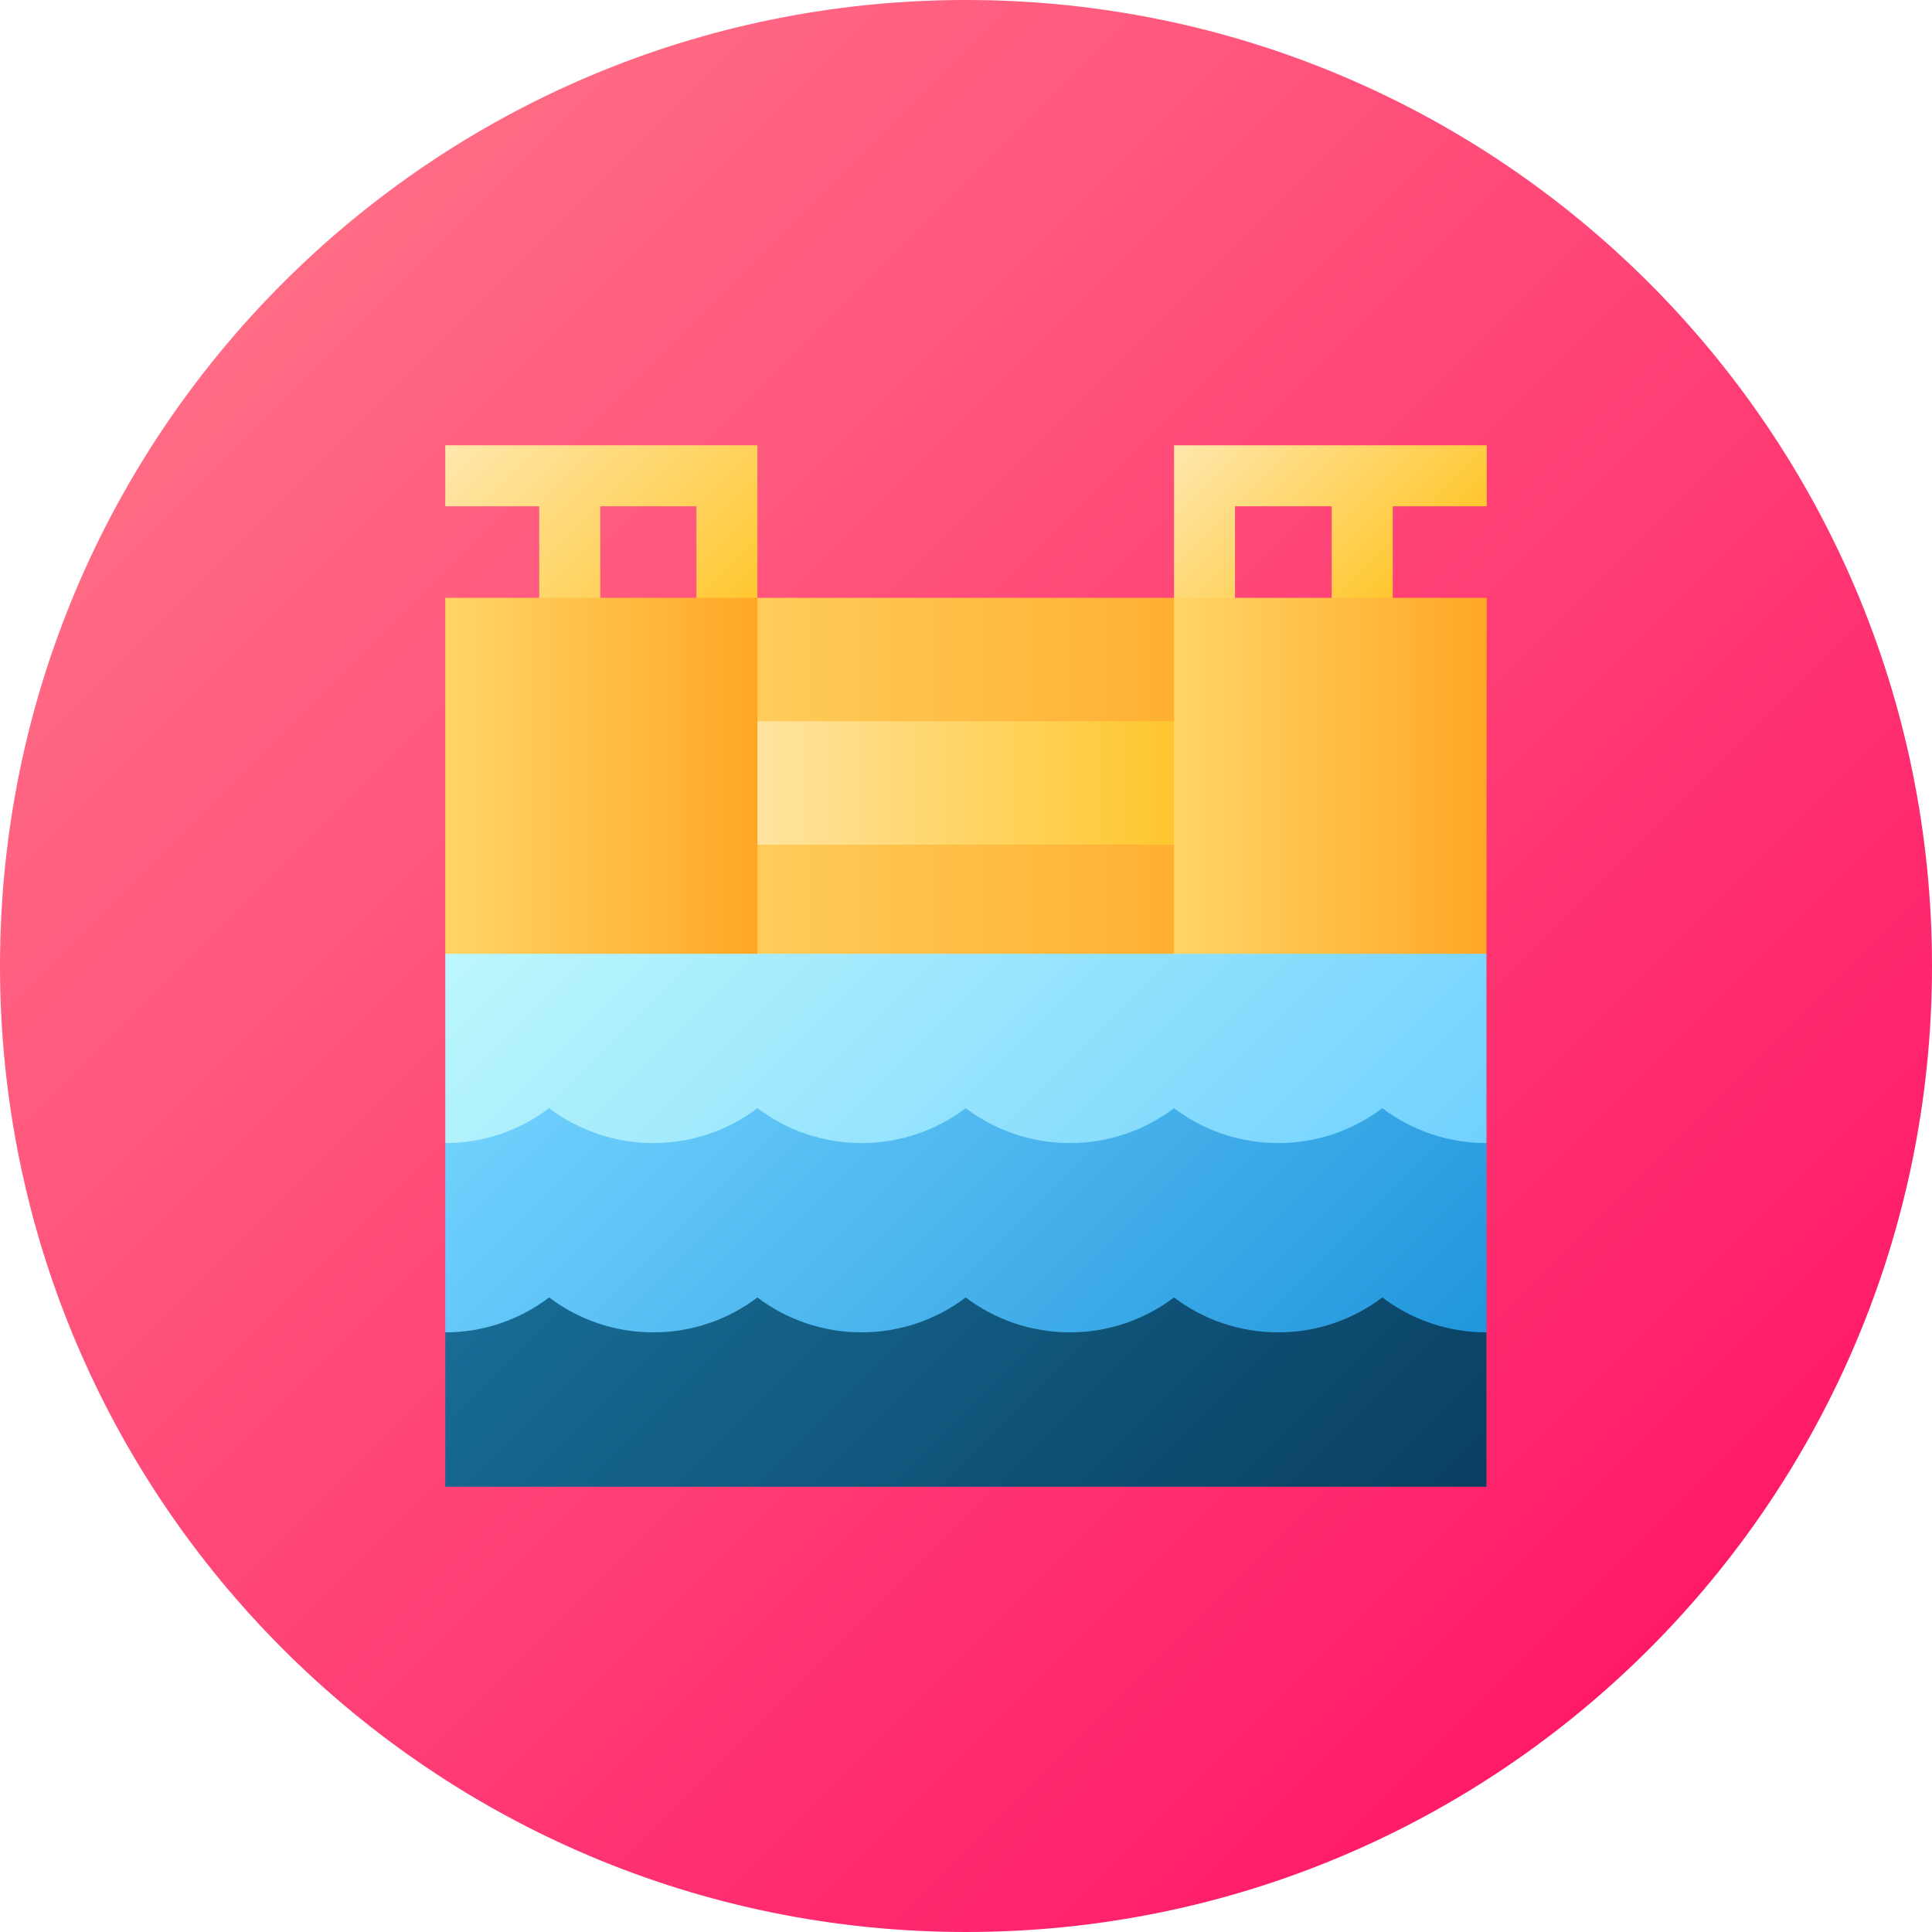 <svg height="512pt" viewBox="0 0 512 512" width="512pt" xmlns="http://www.w3.org/2000/svg" xmlns:xlink="http://www.w3.org/1999/xlink"><linearGradient id="a" gradientUnits="userSpaceOnUse" x1="74.981" x2="437.019" y1="74.981" y2="437.019"><stop offset="0" stop-color="#ff6c84"/><stop offset="1" stop-color="#ff1a69"/></linearGradient><linearGradient id="b"><stop offset="0" stop-color="#ffe7ad"/><stop offset="1" stop-color="#ffc320"/></linearGradient><linearGradient id="c" gradientUnits="userSpaceOnUse" x1="130.757" x2="200.42" xlink:href="#b" y1="105.243" y2="174.906"/><linearGradient id="d" gradientUnits="userSpaceOnUse" x1="319.041" x2="373.632" xlink:href="#b" y1="110.084" y2="164.675"/><linearGradient id="e"><stop offset="0" stop-color="#ffd567"/><stop offset="1" stop-color="#ffa725"/></linearGradient><linearGradient id="f" gradientUnits="userSpaceOnUse" x1="166.3" x2="345.7" xlink:href="#e" y1="223.656" y2="223.656"/><linearGradient id="g" gradientUnits="userSpaceOnUse" x1="187.863" x2="324.137" xlink:href="#b" y1="207.484" y2="207.484"/><linearGradient id="h" gradientUnits="userSpaceOnUse" x1="118" x2="200.725" xlink:href="#e" y1="223.656" y2="223.656"/><linearGradient id="i" gradientUnits="userSpaceOnUse" x1="311.125" x2="394" xlink:href="#e" y1="223.656" y2="223.656"/><linearGradient id="j" gradientUnits="userSpaceOnUse" x1="174.441" x2="337.484" y1="196.325" y2="359.368"><stop offset="0" stop-color="#bcf7fc"/><stop offset="1" stop-color="#71d1fe"/></linearGradient><linearGradient id="k" gradientUnits="userSpaceOnUse" x1="174.441" x2="337.484" y1="246.487" y2="409.53"><stop offset="0" stop-color="#71d1fe"/><stop offset="1" stop-color="#2196dc"/></linearGradient><linearGradient id="l" gradientUnits="userSpaceOnUse" x1="176.754" x2="335.171" y1="294.336" y2="452.753"><stop offset="0" stop-color="#186c95"/><stop offset="1" stop-color="#093f61"/></linearGradient><path d="m512 256c0 141.387-114.613 256-256 256s-256-114.613-256-256 114.613-256 256-256 256 114.613 256 256zm0 0" fill="url(#a)"/><path d="m118 134.172h24.906v40.43h16.172v-40.43h25.477v40.43h16.172v-56.602h-82.727zm0 0" fill="url(#c)"/><path d="m394 118h-82.875v51.211h16.172v-35.039h25.625v35.039h16.172v-35.039h24.906zm0 0" fill="url(#d)"/><path d="m311.125 158.43h-110.398l-34.426 130.453h179.398zm-79.152 49.055 14.273-9.711-4.121 16.621zm0 0" fill="url(#f)"/><path d="m256 191.137h-68.137v32.699h136.273v-32.699zm0 0" fill="url(#g)"/><path d="m118 158.43v94.336l82.727 36.117v-130.453zm0 0" fill="url(#h)"/><path d="m311.125 158.43v130.453l82.801-36.117.074-94.336zm0 0" fill="url(#i)"/><path d="m393.926 252.766h-275.926v50.164l107.809 18.047-2.227 5.043 17.871-2.422 14.473 2.422v-4.383l138-18.707zm0 0" fill="url(#j)"/><path d="m393.926 302.926c-10.367 0-19.926-3.445-27.602-9.25-7.676 5.805-17.234 9.25-27.598 9.25-10.367 0-19.926-3.445-27.602-9.25-7.676 5.805-17.234 9.25-27.602 9.25-10.363 0-19.922-3.445-27.598-9.25-7.676 5.805-17.234 9.25-27.602 9.25-10.363 0-19.922-3.445-27.598-9.25-7.676 5.805-17.234 9.25-27.602 9.25-10.363 0-19.926-3.445-27.602-9.25-7.676 5.805-17.156 9.25-27.523 9.25v50.164l107.574 18.012-1.992 5.082 17.871-2.426 14.473 2.426v-4.387l138-18.707zm0 0" fill="url(#k)"/><path d="m366.324 343.84c-7.676 5.801-17.234 9.25-27.598 9.25-10.367 0-19.926-3.449-27.602-9.25-7.676 5.801-17.234 9.25-27.602 9.25-10.363 0-19.922-3.449-27.598-9.25-7.676 5.801-17.234 9.25-27.602 9.25-10.363 0-19.922-3.449-27.598-9.25-7.676 5.801-17.234 9.25-27.602 9.25-10.363 0-19.926-3.449-27.602-9.25-7.676 5.801-17.156 9.25-27.523 9.25v40.91h275.926v-40.91c-10.367 0-19.926-3.445-27.602-9.25zm0 0" fill="url(#l)"/></svg>